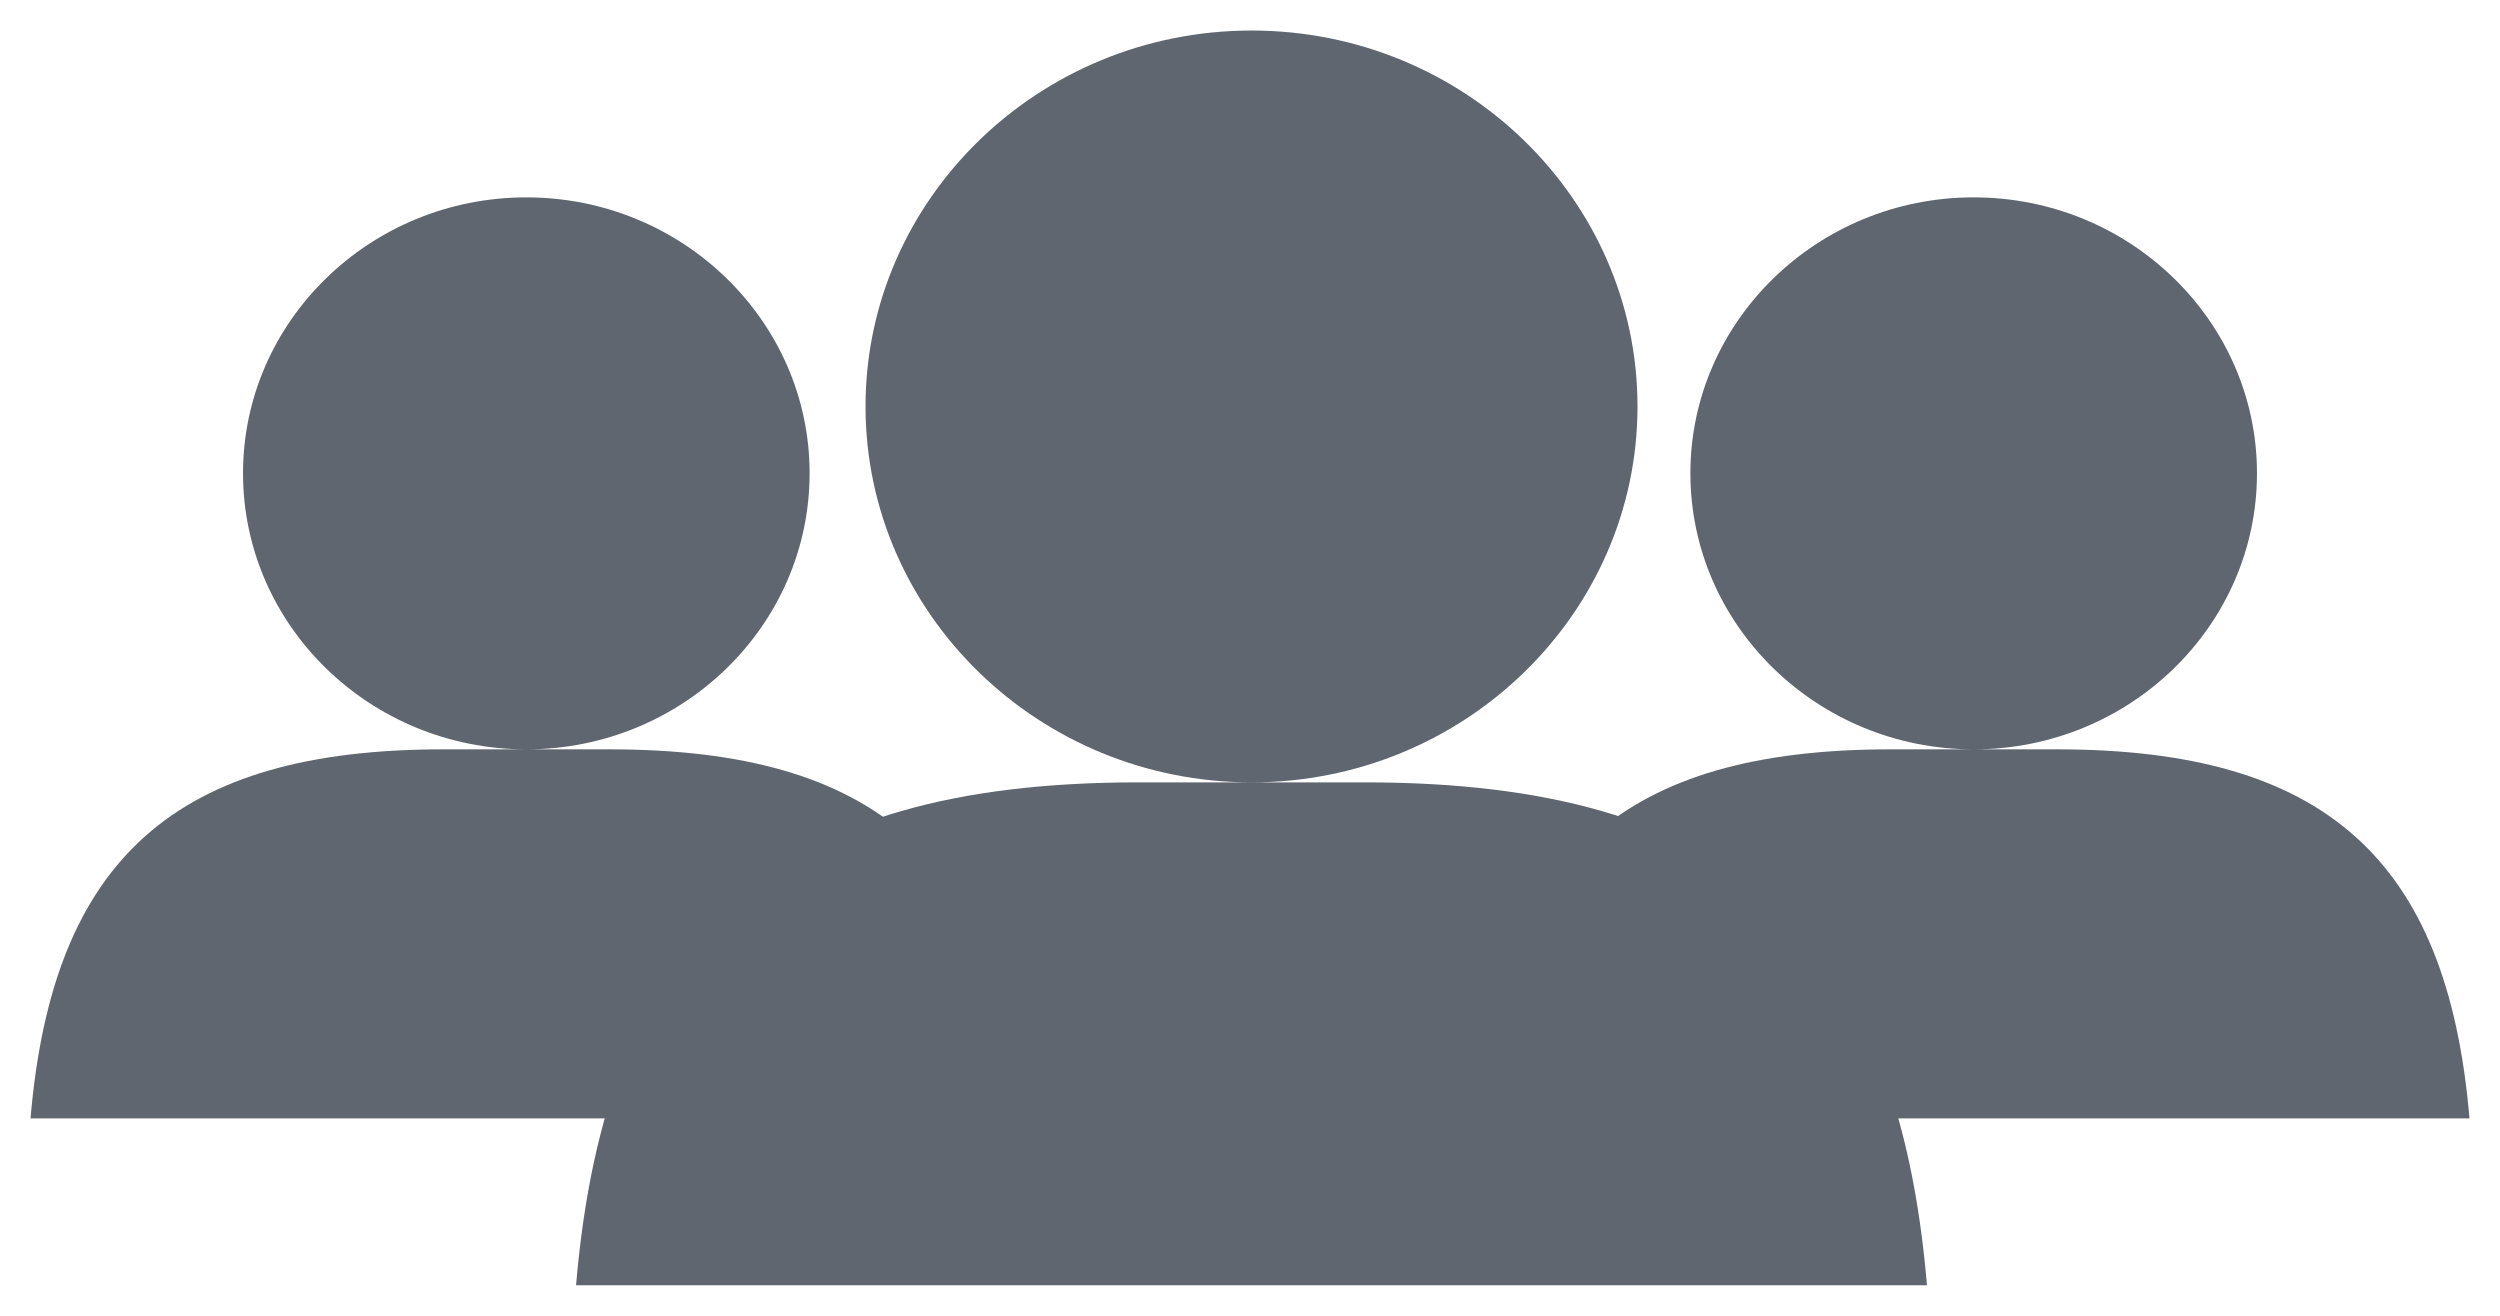 <?xml version="1.0" encoding="UTF-8" standalone="no"?>
<svg width="19px" height="10px" viewBox="0 0 19 10" version="1.1" xmlns="http://www.w3.org/2000/svg" xmlns:xlink="http://www.w3.org/1999/xlink" xmlns:sketch="http://www.bohemiancoding.com/sketch/ns">
    <!-- Generator: Sketch 3.2.2 (9983) - http://www.bohemiancoding.com/sketch -->
    <title>audience</title>
    <desc>Created with Sketch.</desc>
    <defs></defs>
    <g id="Page-1" stroke="none" stroke-width="1" fill="none" fill-rule="evenodd" sketch:type="MSPage">
        <g id="audience" sketch:type="MSLayerGroup" fill="#5F666F">
            <g id="Page-1" sketch:type="MSShapeGroup">
                <path d="M4,1.5 C5.187,1.5 6.153,2.441 6.153,3.597 C6.153,4.754 5.187,5.695 4,5.695 C2.813,5.695 1.847,4.754 1.847,3.597 C1.847,2.441 2.813,1.5 4,1.5 L4,1.5 Z M0.232,8.5 C0.4,6.518 1.345,5.695 3.367,5.695 L4.633,5.695 C6.655,5.695 7.6,6.518 7.768,8.5 L0.232,8.5 L0.232,8.5 Z" id="Imported-Layers-2"></path>
                <path d="M15,1.5 C16.187,1.5 17.153,2.441 17.153,3.597 C17.153,4.754 16.187,5.695 15,5.695 C13.813,5.695 12.847,4.754 12.847,3.597 C12.847,2.441 13.813,1.5 15,1.5 L15,1.5 Z M11.232,8.5 C11.4,6.518 12.345,5.695 14.367,5.695 L15.633,5.695 C17.655,5.695 18.6,6.518 18.768,8.5 L11.232,8.5 L11.232,8.5 Z" id="Imported-Layers-3"></path>
                <path d="M9.512,0.232 C11.129,0.232 12.445,1.514 12.445,3.089 C12.445,4.664 11.129,5.946 9.512,5.946 C7.895,5.946 6.578,4.664 6.578,3.089 C6.578,1.514 7.895,0.232 9.512,0.232 L9.512,0.232 Z M4.378,9.768 C4.608,7.068 5.894,5.946 8.65,5.946 L10.374,5.946 C13.129,5.946 14.416,7.068 14.645,9.768 L4.378,9.768 L4.378,9.768 Z" id="Imported-Layers"></path>
            </g>
        </g>
    </g>
</svg>